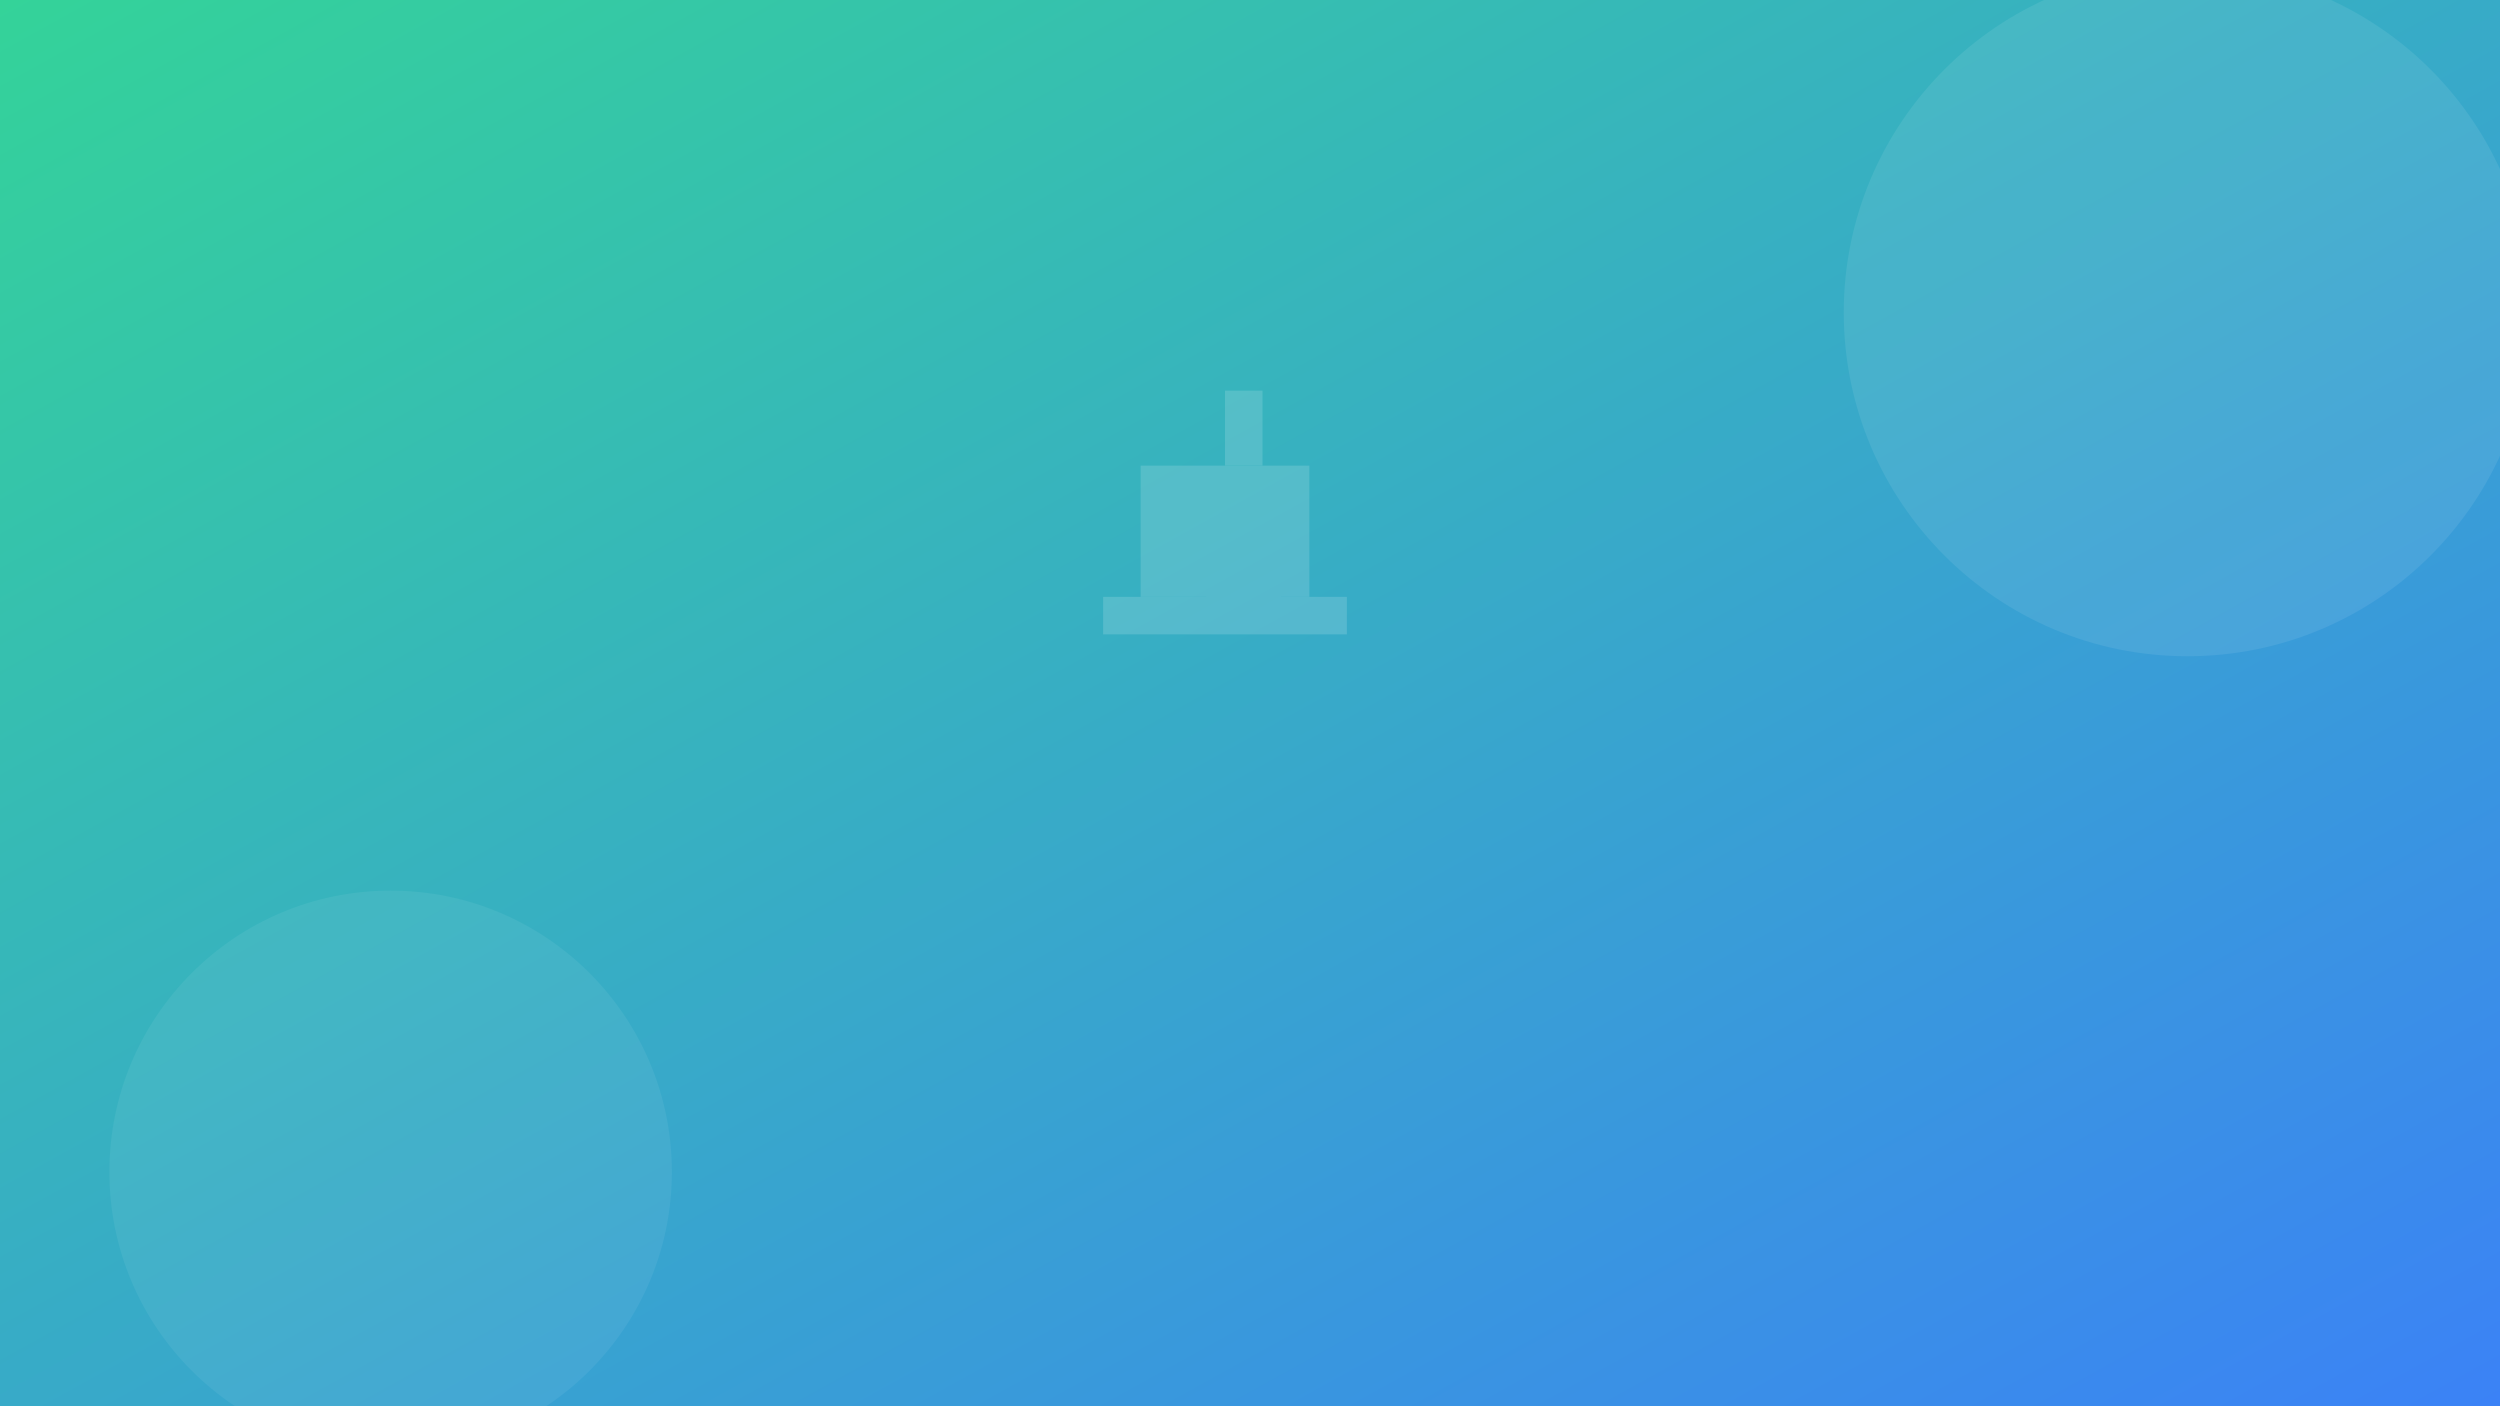 <?xml version="1.0" encoding="UTF-8"?>
<svg width="1600" height="900" viewBox="0 0 1600 900" xmlns="http://www.w3.org/2000/svg">
  <rect x="0" y="0" width="1600" height="900" fill="#333333" stroke="none"/>
  <defs>
    <linearGradient id="bg" x1="0" y1="0" x2="1" y2="1">
      <stop offset="0%" stop-color="#34d399"/>
      <stop offset="100%" stop-color="#3b82f6"/>
    </linearGradient>
  </defs>
  <rect width="1600" height="900" fill="url(#bg)"/>
  <!-- Simple clinic icon -->
  <g transform="translate(700 250) scale(6)" fill="#fff" opacity="0.15">
    <path d="M5 8h18v14H5z"/>
    <path d="M1 22h26v4H1z"/>
    <path d="M14 0h4v8h-4z"/>
    <path d="M12 12h8v10h-8z"/>
  </g>
  <!-- Decorative circles -->
  <circle cx="1400" cy="200" r="220" fill="#ffffff" opacity="0.08"/>
  <circle cx="250" cy="750" r="180" fill="#ffffff" opacity="0.06"/>
</svg>
